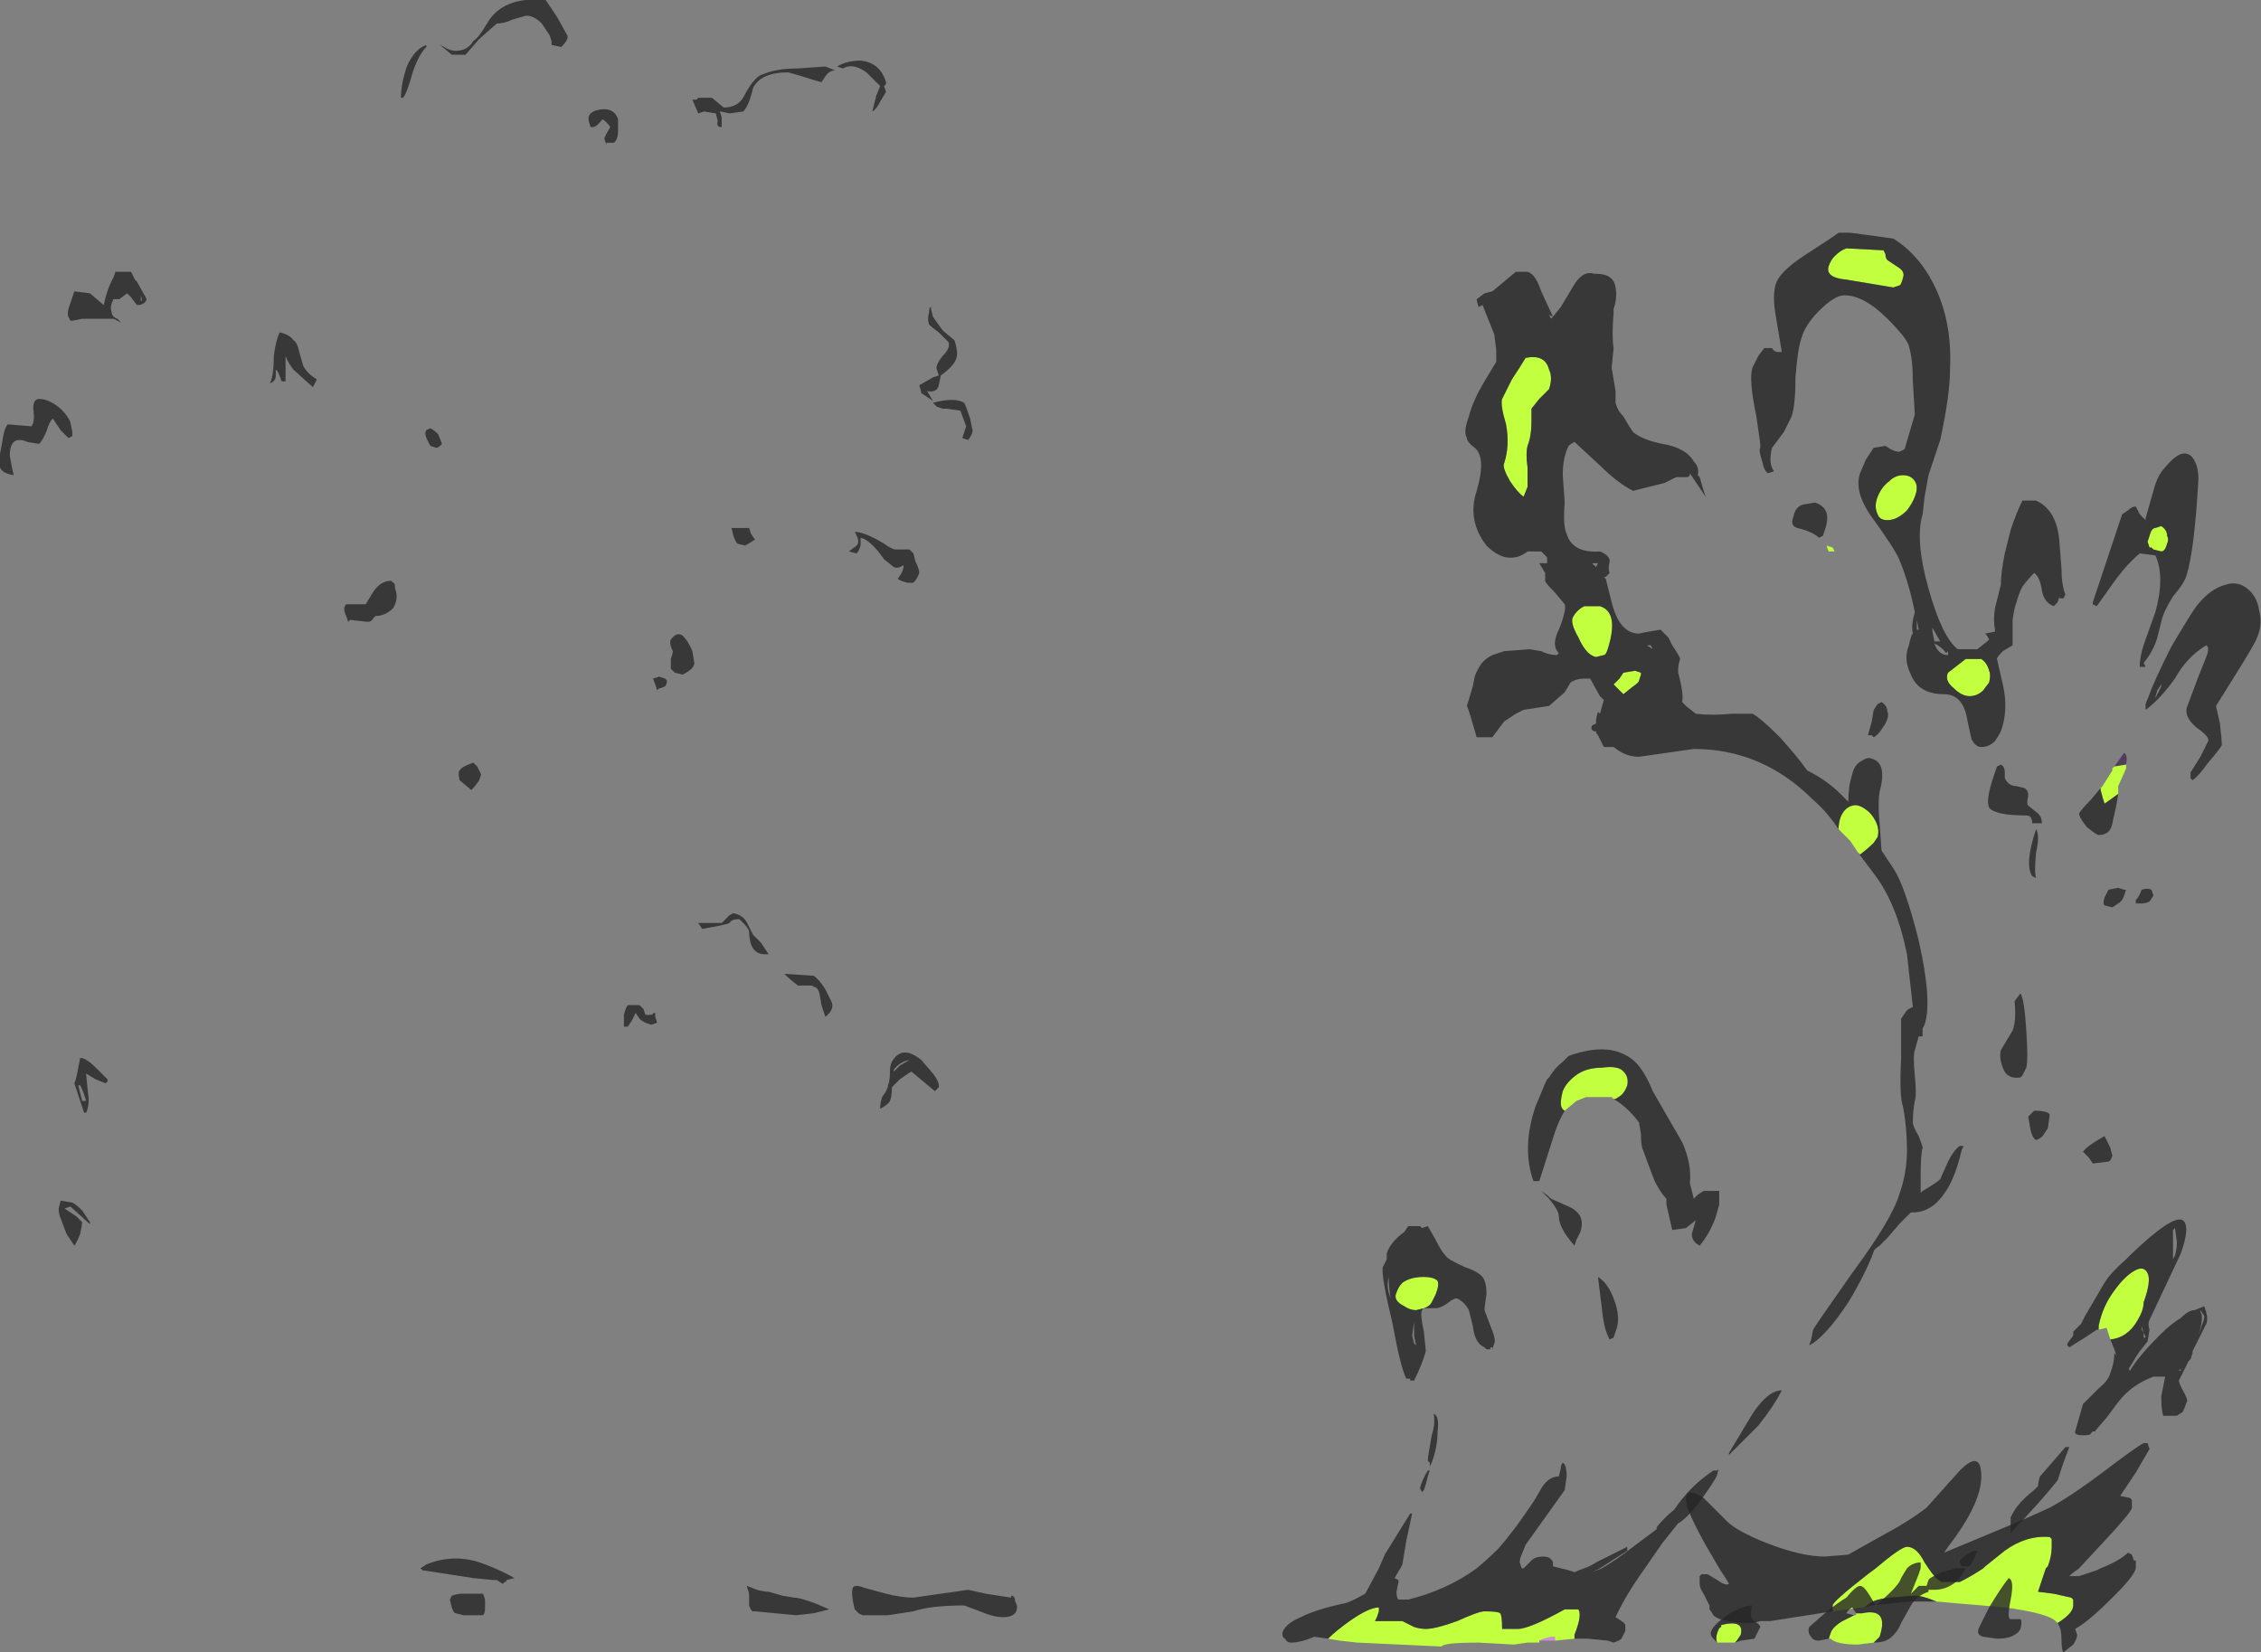 <?xml version="1.0" encoding="UTF-8" standalone="no"?>
<svg xmlns:ffdec="https://www.free-decompiler.com/flash" xmlns:xlink="http://www.w3.org/1999/xlink" ffdec:objectType="shape" height="42.25px" width="57.8px" xmlns="http://www.w3.org/2000/svg">
  <rect width="100%" height="100%" fill="#808080" stroke="none"/>
  <g transform="matrix(1.0, 0.0, 0.0, 1.0, 29.0, 40.95)">
    <path d="M-18.2 -0.8 L-18.25 -0.85 -18.1 -0.95 Q-17.35 -1.25 -16.6 -0.95 -16.2 -0.8 -15.85 -0.6 L-16.05 -0.55 Q-16.05 -0.5 -16.1 -0.5 L-16.15 -0.45 -16.3 -0.55 -16.4 -0.55 -16.9 -0.6 -18.2 -0.8" fill="#262626" fill-opacity="0.8" fill-rule="evenodd" stroke="none"/>
    <path d="M-17.1 -39.55 L-17.45 -39.55 -17.75 -39.8 -17.65 -39.75 Q-17.5 -39.65 -17.35 -39.65 -17.05 -39.65 -16.9 -39.9 -16.75 -40.0 -16.55 -40.35 -16.15 -41.05 -15.05 -40.95 L-14.75 -40.5 -14.5 -40.05 Q-14.45 -39.95 -14.65 -39.75 L-14.9 -39.8 -14.9 -39.9 -14.95 -40.05 -15.15 -40.35 Q-15.35 -40.55 -15.55 -40.55 L-15.9 -40.45 Q-16.1 -40.35 -16.3 -40.35 L-16.75 -39.95 -17.1 -39.55 M-13.9 -37.7 L-13.95 -37.85 Q-14.0 -38.1 -13.65 -38.15 -13.3 -38.2 -13.2 -37.9 -13.2 -37.8 -13.2 -37.6 -13.2 -37.4 -13.3 -37.3 L-13.5 -37.3 -13.5 -37.25 -13.55 -37.4 Q-13.55 -37.45 -13.4 -37.7 -13.5 -37.85 -13.6 -37.9 -13.75 -37.7 -13.85 -37.7 L-13.9 -37.7 M-18.1 -39.75 Q-18.3 -39.55 -18.45 -39.1 -18.6 -38.55 -18.7 -38.45 L-18.75 -38.45 Q-18.75 -38.8 -18.6 -39.25 -18.4 -39.7 -18.1 -39.8 L-18.1 -39.75 M-21.85 -32.45 Q-21.6 -32.4 -21.5 -32.25 -21.4 -32.2 -21.35 -31.95 L-21.25 -31.6 Q-21.15 -31.4 -20.9 -31.25 L-21.0 -31.05 -21.5 -31.5 Q-21.65 -31.7 -21.7 -31.85 L-21.7 -31.2 -21.8 -31.2 Q-21.85 -31.35 -21.9 -31.45 L-21.95 -31.5 -21.95 -31.35 Q-21.95 -31.2 -22.1 -31.15 -22.0 -31.35 -22.0 -31.85 -21.95 -32.25 -21.85 -32.45 M-18.1 -29.95 L-18.0 -30.0 Q-17.9 -29.95 -17.8 -29.85 L-17.7 -29.6 -17.75 -29.55 Q-17.8 -29.5 -17.85 -29.5 L-18.0 -29.55 -18.1 -29.75 Q-18.15 -29.9 -18.1 -29.95 M-7.9 -39.0 L-8.0 -38.85 Q-8.2 -38.9 -8.5 -39.0 L-8.85 -39.1 Q-9.55 -39.1 -9.75 -38.7 -9.85 -38.25 -10.0 -38.1 L-10.35 -38.05 Q-10.55 -38.1 -10.6 -38.1 L-10.55 -37.95 -10.55 -37.7 Q-10.7 -37.7 -10.65 -37.85 L-10.7 -38.05 -11.0 -38.1 -11.15 -38.05 -11.3 -38.4 -11.2 -38.4 -11.15 -38.45 -10.8 -38.45 -10.5 -38.2 Q-10.1 -38.2 -9.95 -38.55 -9.7 -39.0 -9.5 -39.05 -9.15 -39.2 -8.6 -39.2 L-7.9 -39.25 -7.65 -39.15 Q-7.8 -39.15 -7.9 -39.0 M-7.6 -39.25 Q-7.35 -39.4 -7.0 -39.4 -6.5 -39.35 -6.35 -38.85 L-6.35 -38.8 -6.4 -38.75 -6.35 -38.6 -6.5 -38.35 Q-6.6 -38.15 -6.7 -38.1 L-6.6 -38.5 -6.5 -38.75 -6.85 -39.1 Q-7.2 -39.35 -7.45 -39.2 L-7.6 -39.25 M-5.2 -33.1 L-5.2 -33.05 -5.15 -32.85 -4.9 -32.5 -4.6 -32.25 Q-4.5 -31.95 -4.55 -31.8 -4.6 -31.6 -4.95 -31.35 L-5.0 -31.1 Q-5.05 -30.9 -5.3 -30.95 L-5.15 -30.7 -5.45 -30.9 Q-5.45 -30.95 -5.5 -31.1 L-5.15 -31.3 -5.0 -31.35 -5.05 -31.5 Q-5.1 -31.6 -4.9 -31.85 -4.7 -32.05 -4.75 -32.2 L-5.0 -32.45 Q-5.2 -32.6 -5.25 -32.65 -5.3 -32.8 -5.25 -32.95 -5.25 -33.1 -5.2 -33.1 M-5.15 -30.65 Q-4.6 -30.8 -4.35 -30.65 -4.3 -30.55 -4.2 -30.25 L-4.15 -30.0 Q-4.1 -29.9 -4.25 -29.7 L-4.4 -29.75 -4.3 -30.05 -4.45 -30.45 -4.8 -30.5 -4.9 -30.5 -5.05 -30.55 -5.15 -30.65 M-28.95 -29.6 Q-28.9 -30.0 -28.8 -30.1 L-28.2 -30.05 Q-28.1 -30.15 -28.15 -30.5 -28.15 -30.75 -28.0 -30.75 -27.75 -30.75 -27.45 -30.5 -27.25 -30.3 -27.2 -30.15 L-27.15 -29.9 -27.15 -29.8 -27.25 -29.75 -27.45 -29.95 -27.65 -30.25 Q-27.75 -30.15 -27.8 -29.95 -27.9 -29.7 -28.0 -29.6 L-28.3 -29.65 Q-28.4 -29.7 -28.5 -29.7 -28.75 -29.7 -28.75 -29.3 -28.7 -29.0 -28.65 -28.8 -28.95 -28.85 -29.0 -29.0 -29.05 -29.15 -28.95 -29.6 M-25.75 -34.0 L-25.65 -34.0 -25.55 -33.8 -25.5 -33.75 -25.25 -33.3 Q-25.3 -33.15 -25.5 -33.15 L-25.65 -33.35 -25.75 -33.45 -25.95 -33.3 -26.1 -33.3 Q-26.2 -33.1 -26.15 -33.0 -26.15 -32.85 -26.0 -32.8 L-25.9 -32.7 -26.1 -32.8 -26.9 -32.8 -27.15 -32.75 -27.2 -32.75 -27.25 -32.85 Q-27.3 -32.95 -27.2 -33.2 L-27.1 -33.5 -26.7 -33.45 -26.35 -33.15 Q-26.25 -33.6 -26.1 -33.85 L-26.05 -34.0 -25.75 -34.0 M-25.4 -33.45 L-25.4 -33.25 Q-25.35 -33.25 -25.4 -33.4 L-25.4 -33.45 M-26.25 -13.3 L-26.3 -13.25 -26.55 -13.35 -26.8 -13.5 -26.75 -13.0 Q-26.7 -12.7 -26.8 -12.5 L-26.85 -12.5 -27.1 -13.25 Q-27.05 -13.35 -27.0 -13.65 L-26.95 -13.9 Q-26.8 -13.9 -26.55 -13.65 L-26.25 -13.35 -26.25 -13.3 M-26.8 -12.8 Q-26.85 -13.0 -26.95 -13.2 L-27.0 -13.2 -26.9 -12.8 -26.8 -12.8 M-27.05 -9.85 L-26.9 -9.7 Q-26.9 -9.65 -26.95 -9.4 -27.05 -9.15 -27.1 -9.1 L-27.3 -9.4 -27.45 -9.8 Q-27.5 -9.9 -27.5 -10.05 L-27.45 -10.25 -27.15 -10.2 Q-27.05 -10.15 -26.9 -10.0 L-26.7 -9.7 -26.7 -9.65 -27.2 -10.1 -27.35 -10.05 -27.05 -9.85 M-5.65 -26.05 L-5.8 -26.05 Q-6.0 -26.1 -6.05 -26.15 L-5.95 -26.3 Q-5.9 -26.4 -5.9 -26.5 -6.05 -26.4 -6.15 -26.45 L-6.4 -26.65 Q-6.75 -27.15 -7.0 -27.2 L-7.0 -27.0 Q-7.05 -26.85 -7.1 -26.8 L-7.3 -26.85 -7.1 -27.0 Q-7.0 -27.1 -7.15 -27.35 -6.9 -27.35 -6.4 -27.05 -6.2 -26.9 -6.1 -26.9 L-5.75 -26.9 -5.65 -26.8 -5.6 -26.6 Q-5.5 -26.4 -5.5 -26.3 -5.55 -26.15 -5.65 -26.05 M-9.95 -27.0 L-10.15 -27.05 Q-10.2 -27.1 -10.25 -27.25 L-10.3 -27.45 -9.85 -27.45 -9.8 -27.3 -9.7 -27.15 -9.95 -27.0 M-11.55 -23.7 L-11.75 -23.75 -11.85 -23.85 Q-11.85 -24.0 -11.85 -24.1 -11.8 -24.25 -11.8 -24.3 -11.9 -24.5 -11.85 -24.6 -11.7 -24.8 -11.55 -24.7 -11.4 -24.55 -11.3 -24.3 L-11.25 -24.0 Q-11.25 -23.85 -11.55 -23.7 M-10.1 -17.45 Q-10.3 -17.45 -10.35 -17.35 -10.45 -17.3 -11.05 -17.2 L-11.15 -17.35 -10.55 -17.35 -10.35 -17.55 -10.25 -17.6 Q-10.0 -17.55 -9.9 -17.35 L-9.75 -17.05 -9.55 -16.85 -9.35 -16.55 -9.45 -16.55 Q-9.7 -16.55 -9.8 -16.8 -9.85 -16.95 -9.85 -17.15 -9.9 -17.25 -10.0 -17.35 L-10.1 -17.45 M-8.6 -15.75 Q-8.8 -15.9 -8.95 -16.05 L-8.2 -16.0 Q-8.05 -15.9 -7.9 -15.65 L-7.75 -15.35 Q-7.65 -15.15 -7.9 -14.95 L-8.0 -15.25 -8.05 -15.55 Q-8.1 -15.7 -8.15 -15.7 L-8.25 -15.75 -8.6 -15.75 M-16.9 -21.45 L-16.8 -21.35 -16.7 -21.15 -16.75 -21.0 Q-16.85 -20.85 -16.95 -20.75 L-17.25 -21.0 Q-17.3 -21.2 -17.25 -21.25 -17.2 -21.35 -16.9 -21.45 M-11.95 -23.55 Q-11.95 -23.45 -12.0 -23.4 -12.1 -23.35 -12.15 -23.35 L-12.2 -23.3 -12.25 -23.45 Q-12.35 -23.7 -12.3 -23.6 L-12.15 -23.65 -12.0 -23.6 -11.95 -23.55 M-19.0 -26.1 L-18.95 -26.05 Q-18.9 -26.05 -18.9 -25.9 -18.8 -25.65 -18.95 -25.4 -19.15 -25.2 -19.4 -25.2 L-19.45 -25.15 Q-19.5 -25.05 -19.6 -25.05 L-20.05 -25.1 -20.1 -25.05 -20.15 -25.2 Q-20.25 -25.4 -20.15 -25.5 L-19.65 -25.5 -19.5 -25.75 Q-19.3 -26.1 -19.0 -26.1 M-13.05 -15.0 Q-13.0 -15.2 -12.95 -15.25 L-12.65 -15.25 -12.55 -15.15 -12.5 -15.0 -12.4 -15.0 Q-12.3 -15.0 -12.3 -15.05 L-12.25 -15.05 -12.25 -14.95 -12.2 -14.8 -12.35 -14.75 Q-12.55 -14.8 -12.65 -14.9 L-12.75 -15.05 -12.85 -14.85 -12.95 -14.7 -13.05 -14.7 -13.05 -15.0 M-17.45 -0.15 Q-17.3 -0.2 -17.2 -0.2 L-16.65 -0.2 -16.6 -0.05 -16.6 0.15 Q-16.6 0.3 -16.65 0.35 L-17.15 0.35 -17.35 0.3 Q-17.4 0.3 -17.45 0.15 L-17.5 -0.05 -17.45 -0.15 M-5.7 -13.55 Q-5.8 -13.5 -6.0 -13.35 L-6.2 -13.15 Q-6.2 -12.9 -6.25 -12.8 -6.3 -12.7 -6.5 -12.6 -6.5 -12.75 -6.45 -12.9 -6.3 -13.1 -6.3 -13.2 -6.25 -13.3 -6.25 -13.55 -6.25 -13.7 -6.2 -13.8 -5.95 -14.25 -5.45 -13.85 L-5.15 -13.5 Q-5.0 -13.3 -5.0 -13.2 L-5.0 -13.15 -5.1 -13.05 -5.7 -13.55 M-6.0 -13.7 L-5.75 -13.85 Q-6.0 -13.8 -6.15 -13.6 L-6.15 -13.55 -6.0 -13.7 M-6.9 -0.35 L-6.35 -0.2 Q-5.95 -0.1 -5.65 -0.1 L-4.25 -0.3 -3.8 -0.2 -3.15 -0.1 -3.15 -0.15 Q-3.05 -0.15 -3.05 0.0 -2.95 0.15 -3.05 0.3 -3.15 0.4 -3.35 0.4 -3.6 0.4 -3.95 0.25 L-4.35 0.1 Q-5.2 0.1 -5.65 0.25 L-6.3 0.35 -6.95 0.35 -7.05 0.3 -7.15 0.2 Q-7.25 -0.2 -7.2 -0.35 -7.15 -0.45 -6.9 -0.35 M-9.65 -0.3 Q-9.45 -0.25 -9.35 -0.25 L-9.0 -0.15 -8.7 -0.1 Q-8.55 -0.1 -8.15 0.05 L-7.8 0.2 -8.2 0.3 -8.65 0.35 -9.7 0.25 -9.75 0.25 Q-9.8 0.25 -9.85 0.1 L-9.85 -0.15 Q-9.85 -0.25 -9.9 -0.35 L-9.9 -0.4 -9.65 -0.3" fill="#262626" fill-opacity="0.8" fill-rule="evenodd" stroke="none"/>
    <path d="M17.85 0.25 L17.85 0.1 Q17.85 0.0 18.75 -0.7 L18.95 -0.85 Q19.6 -1.4 19.75 -1.4 20.0 -1.4 20.2 -1.0 L20.3 -0.85 Q20.5 -0.55 20.65 -0.5 L21.1 -0.5 Q21.4 -0.65 21.7 -0.85 L21.75 -0.9 22.25 -1.3 Q22.8 -1.7 23.4 -1.65 L23.45 -1.6 Q23.45 -1.55 23.45 -1.4 23.45 -1.15 23.35 -0.9 L23.3 -0.85 Q23.2 -0.55 23.1 -0.25 L23.5 -0.2 23.95 -0.1 24.0 -0.05 24.0 0.1 Q24.0 0.3 23.6 0.55 L23.55 0.5 Q23.35 0.3 22.25 0.15 L20.5 0.0 Q20.15 -0.15 19.95 -0.15 L19.3 -0.1 Q18.9 -0.05 18.8 0.05 L18.65 0.15 18.6 0.15 17.85 0.25" fill="#c1ff3f" fill-rule="evenodd" stroke="none"/>
    <path d="M17.85 0.25 L16.25 0.5 16.0 0.5 15.8 0.55 Q15.0 0.55 14.8 0.35 14.75 0.25 14.7 0.2 L14.7 0.1 14.55 -0.2 Q14.45 -0.35 14.45 -0.45 14.45 -0.6 14.45 -0.65 L14.5 -0.7 14.65 -0.7 14.9 -0.55 Q15.1 -0.4 15.2 -0.45 15.15 -0.55 14.95 -0.85 L14.6 -1.45 Q14.1 -2.35 14.1 -2.6 14.1 -2.95 14.55 -2.65 L15.15 -2.05 Q15.4 -1.8 16.15 -1.5 17.05 -1.15 17.65 -1.15 L18.25 -1.2 19.05 -1.65 Q19.8 -2.05 20.25 -2.4 L21.1 -3.35 Q21.65 -3.9 21.65 -3.2 21.65 -2.5 20.8 -1.4 L20.7 -1.25 21.9 -1.75 Q22.75 -2.1 23.4 -2.4 23.95 -2.7 24.75 -3.3 25.6 -3.95 25.8 -4.05 L25.9 -4.05 25.95 -3.9 25.6 -3.3 25.2 -2.7 25.45 -2.65 25.5 -2.6 25.5 -2.4 Q25.5 -2.3 24.8 -1.55 L24.15 -0.85 23.95 -0.7 23.9 -0.65 24.15 -0.65 24.6 -0.8 24.7 -0.85 Q25.2 -1.05 25.4 -1.25 L25.5 -1.2 25.55 -1.05 25.6 -1.05 Q25.6 -1.0 25.6 -0.9 L25.6 -0.85 Q25.55 -0.65 25.1 -0.2 L24.95 -0.05 Q24.4 0.5 24.05 0.7 L24.1 0.85 Q24.1 0.95 24.0 1.1 L23.75 1.3 Q23.7 1.25 23.7 0.95 23.7 0.7 23.6 0.55 24.0 0.3 24.0 0.1 L24.0 -0.05 23.95 -0.1 23.5 -0.2 23.1 -0.25 Q23.2 -0.55 23.3 -0.85 L23.35 -0.9 Q23.45 -1.15 23.45 -1.4 23.45 -1.55 23.45 -1.6 L23.4 -1.65 Q22.8 -1.7 22.25 -1.3 L21.75 -0.9 21.7 -0.85 Q21.4 -0.65 21.1 -0.5 L20.65 -0.5 Q20.5 -0.55 20.3 -0.85 L20.2 -1.0 Q20.0 -1.4 19.75 -1.4 19.6 -1.4 18.95 -0.85 L18.75 -0.7 Q17.85 0.0 17.85 0.1 L17.85 0.25 M20.5 0.0 L19.8 0.0 18.85 0.1 18.65 0.15 18.8 0.05 Q18.9 -0.05 19.3 -0.1 L19.95 -0.15 Q20.15 -0.15 20.5 0.0" fill="#262626" fill-opacity="0.8" fill-rule="evenodd" stroke="none"/>
    <path d="M25.35 -21.4 L25.05 -21.35 25.3 -21.7 Q25.4 -21.65 25.35 -21.4" fill="#523e59" fill-rule="evenodd" stroke="none"/>
    <path d="M10.75 1.0 L10.35 1.0 Q10.55 0.9 10.75 0.9 L10.75 1.0 M28.35 -26.3 L28.35 -26.3" fill="#d08ae6" fill-rule="evenodd" stroke="none"/>
    <path d="M18.0 -19.75 Q18.0 -19.9 18.05 -20.05 18.15 -20.3 18.35 -20.35 18.5 -20.4 18.7 -20.25 18.85 -20.15 18.95 -19.95 19.05 -19.75 19.0 -19.55 L18.9 -19.4 Q18.75 -19.25 18.55 -19.1 L18.5 -19.15 18.3 -19.45 18.0 -19.75 M10.6 -31.0 L10.35 -30.75 10.15 -30.5 10.15 -30.15 Q10.15 -29.8 10.05 -29.55 10.0 -29.35 10.05 -29.0 10.05 -28.6 10.05 -28.5 L9.95 -28.25 Q9.8 -28.35 9.6 -28.65 9.4 -29.0 9.45 -29.1 9.6 -29.55 9.5 -30.1 9.35 -30.6 9.4 -30.75 9.5 -30.95 9.65 -31.25 9.85 -31.55 10.0 -31.8 10.5 -31.9 10.6 -31.5 10.7 -31.3 10.6 -31.0 M19.65 -28.8 Q19.85 -28.8 19.95 -28.65 20.05 -28.5 19.95 -28.25 19.9 -28.1 19.75 -27.9 19.5 -27.65 19.25 -27.65 19.05 -27.65 19.0 -27.8 18.9 -28.0 19.0 -28.25 19.1 -28.5 19.3 -28.65 19.45 -28.8 19.65 -28.8 M19.55 -33.65 L19.4 -33.6 18.2 -33.8 Q17.65 -33.85 17.75 -34.15 17.8 -34.3 17.9 -34.4 18.05 -34.55 18.2 -34.6 L19.15 -34.55 19.2 -34.45 Q19.2 -34.35 19.25 -34.3 L19.55 -34.1 Q19.7 -34.0 19.65 -33.85 19.6 -33.65 19.55 -33.65 M17.7 -27.0 L17.85 -26.95 17.9 -26.85 17.75 -26.85 Q17.7 -26.95 17.7 -27.0 M21.85 -23.5 L21.7 -23.3 Q21.55 -23.15 21.35 -23.15 21.15 -23.15 20.95 -23.35 20.7 -23.55 20.8 -23.75 L21.25 -24.1 21.65 -24.1 Q21.8 -24.0 21.85 -23.8 21.9 -23.7 21.85 -23.5 M12.95 -23.75 L12.95 -23.7 12.9 -23.55 Q12.9 -23.5 12.75 -23.4 L12.5 -23.2 Q12.35 -23.35 12.25 -23.45 L12.4 -23.6 12.5 -23.75 12.8 -23.8 12.95 -23.75 M12.1 -24.35 Q12.05 -24.2 12.0 -24.2 L11.8 -24.15 Q11.55 -24.2 11.35 -24.65 11.15 -25.0 11.2 -25.15 11.3 -25.35 11.5 -25.45 L11.9 -25.45 Q12.4 -25.3 12.1 -24.35 M12.25 -12.85 L12.2 -12.9 11.55 -12.9 11.3 -12.8 11.0 -12.55 Q10.9 -12.6 10.9 -12.75 10.9 -12.85 10.95 -13.05 11.05 -13.3 11.35 -13.5 11.6 -13.65 11.95 -13.65 12.3 -13.7 12.45 -13.6 12.65 -13.45 12.6 -13.2 12.55 -13.05 12.45 -12.95 L12.3 -12.85 12.25 -12.85 M7.4 -7.5 L7.2 -7.45 Q7.05 -7.45 6.9 -7.55 6.6 -7.7 6.7 -7.9 6.75 -8.05 6.85 -8.15 7.05 -8.3 7.4 -8.3 7.65 -8.3 7.75 -8.2 7.8 -8.1 7.7 -7.85 L7.6 -7.65 Q7.55 -7.55 7.4 -7.5 M4.95 0.95 Q5.15 0.75 5.5 0.5 6.0 0.15 6.25 0.15 L6.25 0.25 6.2 0.4 6.15 0.5 6.85 0.5 7.15 0.65 Q7.3 0.7 7.45 0.7 7.7 0.7 8.25 0.5 8.8 0.25 8.95 0.25 9.3 0.25 9.35 0.3 9.4 0.35 9.4 0.7 L9.8 0.7 Q10.1 0.7 11.0 0.2 L11.35 0.2 Q11.45 0.35 11.25 0.85 L11.25 0.95 10.75 1.0 10.75 0.9 Q10.55 0.9 10.35 1.0 L10.35 1.05 10.05 1.05 9.7 1.1 8.8 1.05 Q7.9 1.05 7.85 1.15 L5.7 1.05 5.25 1.0 4.95 0.95 M17.75 0.95 L17.8 0.8 Q17.85 0.65 18.1 0.5 L18.4 0.35 18.45 0.35 18.45 0.3 18.6 0.3 Q19.3 0.15 19.05 0.9 L18.9 1.05 18.5 1.1 Q17.95 1.1 17.8 0.95 L17.75 0.95 M26.4 -27.05 Q26.35 -26.85 26.25 -26.85 L26.05 -26.9 26.0 -26.95 25.95 -26.95 25.9 -27.1 25.95 -27.25 Q26.0 -27.45 26.1 -27.45 L26.25 -27.5 Q26.4 -27.4 26.4 -27.25 26.45 -27.15 26.4 -27.05 M25.35 -21.4 L25.35 -21.3 25.15 -20.85 25.15 -20.65 24.8 -20.4 Q24.75 -20.55 24.7 -20.75 L24.7 -20.8 24.75 -20.85 25.0 -21.25 25.0 -21.3 25.05 -21.35 25.35 -21.4 M24.65 -6.95 L24.65 -7.05 Q24.75 -7.55 25.05 -7.95 25.3 -8.3 25.55 -8.45 25.8 -8.6 25.9 -8.4 26.0 -8.2 25.8 -7.65 25.8 -7.45 25.65 -7.2 25.4 -6.75 24.95 -6.7 L24.85 -7.0 24.65 -6.95 M15.35 1.05 L14.9 1.05 Q14.85 0.95 14.9 0.8 14.95 0.65 15.0 0.65 L15.0 0.6 Q15.6 0.45 15.5 0.85 L15.4 1.0 15.35 1.05" fill="#c1ff3f" fill-rule="evenodd" stroke="none"/>
    <path d="M18.0 -19.75 Q17.7 -20.2 17.35 -20.5 16.05 -21.8 14.3 -21.8 L12.9 -21.6 Q12.55 -21.6 12.25 -21.85 L12.0 -21.85 11.85 -22.15 Q11.8 -22.2 11.8 -22.25 L11.75 -22.25 Q11.65 -22.3 11.7 -22.4 L11.8 -22.45 11.8 -22.5 Q11.8 -22.6 11.85 -22.75 L11.9 -22.7 12.0 -23.05 11.9 -23.15 11.65 -23.6 11.5 -23.6 Q11.3 -23.6 11.15 -23.5 L11.0 -23.25 10.6 -22.9 9.95 -22.8 9.75 -22.7 Q9.6 -22.6 9.45 -22.5 L9.15 -22.1 8.75 -22.1 Q8.55 -22.8 8.5 -22.9 L8.65 -23.4 8.7 -23.65 Q8.75 -23.8 8.85 -23.95 8.95 -24.1 9.15 -24.2 L9.45 -24.3 10.1 -24.35 10.4 -24.3 Q10.6 -24.2 10.8 -24.2 L10.85 -24.25 Q10.65 -24.45 10.85 -24.85 11.05 -25.35 11.0 -25.5 L10.75 -25.8 Q10.5 -26.05 10.5 -26.1 L10.5 -26.3 10.35 -26.55 10.55 -26.55 10.55 -26.7 10.4 -26.85 10.05 -26.85 Q9.8 -26.65 9.5 -26.7 9.25 -26.75 9.0 -27.0 8.5 -27.65 8.75 -28.4 9.0 -29.25 8.7 -29.5 8.5 -29.65 8.5 -29.75 8.4 -29.9 8.55 -30.3 8.65 -30.7 8.95 -31.2 L9.25 -31.7 9.25 -32.0 9.2 -32.4 8.9 -33.15 8.8 -33.1 Q8.75 -33.25 8.75 -33.3 L8.95 -33.45 9.15 -33.5 9.75 -34.0 10.05 -34.0 Q10.25 -33.95 10.4 -33.5 L10.7 -32.85 10.9 -33.1 11.2 -33.6 Q11.45 -34.05 11.75 -33.95 L11.8 -33.95 Q12.25 -33.95 12.3 -33.6 12.35 -33.35 12.25 -33.05 L12.25 -32.95 Q12.2 -32.35 12.25 -32.05 L12.2 -31.55 12.3 -30.95 12.3 -30.65 Q12.35 -30.45 12.5 -30.3 L12.65 -30.05 12.75 -29.9 Q13.0 -29.7 13.5 -29.6 14.1 -29.5 14.3 -29.15 14.45 -29.0 14.4 -28.8 L14.45 -28.75 Q14.55 -28.4 14.6 -28.25 L14.2 -28.85 14.2 -28.8 14.15 -28.75 13.85 -28.75 13.55 -28.6 12.75 -28.4 Q12.35 -28.6 11.9 -29.05 L11.25 -29.65 Q11.15 -29.6 11.1 -29.55 10.95 -29.25 10.95 -28.8 L11.0 -28.1 Q10.95 -27.5 11.05 -27.3 11.2 -26.8 11.9 -26.85 12.15 -26.75 12.15 -26.6 12.1 -26.4 12.15 -26.3 L12.05 -26.2 12.0 -26.2 12.05 -26.15 12.2 -25.55 Q12.4 -24.75 12.9 -24.75 L13.15 -24.8 13.45 -24.85 13.65 -24.65 13.75 -24.45 Q13.95 -24.15 13.95 -24.1 13.9 -23.95 13.9 -23.8 L13.9 -23.75 Q14.05 -23.2 14.0 -23.0 L14.1 -22.9 14.35 -22.7 Q14.8 -22.65 15.25 -22.7 L15.8 -22.7 Q16.0 -22.6 16.5 -22.1 16.95 -21.6 17.2 -21.25 17.7 -21.0 18.05 -20.65 L18.25 -20.45 Q18.25 -20.85 18.35 -21.15 18.4 -21.4 18.6 -21.5 18.75 -21.6 18.85 -21.55 19.25 -21.45 19.05 -20.7 19.0 -20.4 19.05 -19.9 L19.1 -19.2 19.4 -18.75 Q19.7 -18.3 20.05 -16.9 20.4 -15.35 20.2 -14.75 L20.15 -14.65 20.15 -14.45 20.05 -14.45 19.95 -14.1 Q19.9 -13.95 19.95 -13.45 20.0 -12.95 19.95 -12.8 19.9 -12.55 19.9 -12.25 19.9 -12.15 20.05 -11.9 20.15 -11.65 20.15 -11.6 20.1 -11.45 20.1 -10.9 L20.1 -10.45 20.15 -10.5 Q20.5 -10.7 20.6 -10.8 L20.8 -11.25 Q20.95 -11.55 21.1 -11.65 L21.2 -11.65 21.15 -11.55 21.1 -11.35 Q20.95 -10.8 20.75 -10.5 20.4 -9.95 19.9 -9.95 L19.85 -9.95 19.55 -9.65 19.25 -9.3 19.05 -9.1 Q18.9 -9.0 18.9 -8.95 18.7 -8.4 18.25 -7.65 17.65 -6.75 17.25 -6.55 L17.3 -6.7 17.35 -6.95 Q17.4 -7.05 18.35 -8.4 19.35 -9.75 19.55 -10.4 19.75 -10.95 19.75 -11.55 19.75 -12.1 19.65 -12.65 19.55 -12.9 19.6 -13.9 19.6 -14.8 19.6 -14.9 L19.7 -15.05 Q19.75 -15.15 19.9 -15.2 L19.75 -16.55 Q19.5 -17.8 18.95 -18.55 L18.5 -19.15 18.55 -19.1 Q18.75 -19.25 18.9 -19.4 L19.0 -19.55 Q19.05 -19.75 18.95 -19.95 18.85 -20.15 18.7 -20.25 18.5 -20.4 18.35 -20.35 18.15 -20.3 18.05 -20.05 18.0 -19.9 18.0 -19.75 M27.05 -29.25 Q27.2 -29.05 27.2 -28.7 27.1 -26.9 26.9 -26.25 26.85 -26.05 26.55 -25.7 26.3 -25.3 26.25 -25.05 L26.15 -24.65 Q26.05 -24.3 25.8 -24.0 L25.85 -23.9 25.7 -23.9 Q25.7 -24.2 25.85 -24.6 L26.1 -25.3 Q26.35 -26.2 26.1 -26.75 L25.7 -26.8 Q25.4 -26.55 25.1 -26.15 L24.6 -25.45 24.5 -25.5 24.5 -25.55 25.25 -27.8 25.4 -27.9 Q25.5 -28.0 25.6 -28.0 L25.7 -27.8 Q25.8 -27.7 25.85 -27.65 L25.85 -27.7 26.05 -28.4 Q26.15 -28.8 26.35 -29.0 26.8 -29.55 27.05 -29.25 M10.65 -32.8 L10.7 -32.85 10.6 -32.9 10.65 -32.8 M10.6 -31.0 Q10.7 -31.3 10.6 -31.5 10.5 -31.9 10.0 -31.8 9.85 -31.55 9.65 -31.25 9.5 -30.95 9.4 -30.75 9.35 -30.6 9.5 -30.1 9.6 -29.55 9.45 -29.1 9.4 -29.0 9.6 -28.65 9.8 -28.35 9.95 -28.25 L10.05 -28.5 Q10.05 -28.6 10.05 -29.0 10.0 -29.35 10.05 -29.55 10.15 -29.8 10.15 -30.15 L10.15 -30.5 10.35 -30.75 10.6 -31.0 M16.4 -32.85 Q16.3 -33.4 16.4 -33.7 16.5 -34.0 17.1 -34.4 17.95 -34.95 18.0 -35.0 L18.3 -35.0 19.4 -34.85 Q20.2 -34.35 20.6 -33.3 20.9 -32.5 20.85 -31.5 20.85 -30.85 20.6 -29.7 L20.3 -28.8 20.2 -28.25 20.15 -27.8 Q19.95 -27.15 20.3 -25.9 20.65 -24.65 21.05 -24.35 L21.55 -24.35 21.8 -24.55 21.85 -24.6 Q21.8 -24.7 21.75 -24.75 L22.0 -24.8 22.0 -24.85 Q21.95 -25.1 22.0 -25.4 L22.15 -26.0 Q22.15 -26.3 22.25 -26.8 L22.4 -27.4 Q22.55 -27.85 22.7 -28.15 L23.05 -28.15 Q23.6 -27.9 23.65 -27.05 L23.7 -26.4 Q23.7 -26.0 23.8 -25.75 L23.75 -25.65 23.65 -25.65 23.65 -25.7 23.6 -25.55 23.5 -25.45 Q23.25 -25.55 23.2 -25.85 23.15 -26.2 23.0 -26.3 22.85 -26.15 22.7 -25.95 22.6 -25.75 22.55 -25.55 22.5 -25.45 22.45 -25.1 L22.45 -24.45 22.2 -24.3 Q22.05 -24.15 22.05 -24.1 L22.2 -23.45 Q22.35 -22.8 22.15 -22.25 22.1 -22.15 22.0 -22.0 21.85 -21.85 21.65 -21.85 21.5 -21.85 21.4 -22.05 L21.3 -22.5 Q21.2 -23.2 20.7 -23.2 20.05 -23.2 19.85 -23.7 19.65 -24.1 19.8 -24.45 19.85 -24.7 19.9 -24.75 19.85 -24.95 19.95 -25.3 19.8 -26.05 19.55 -26.65 19.45 -26.9 18.8 -27.8 18.4 -28.4 18.55 -28.85 L18.7 -29.2 18.9 -29.5 19.2 -29.55 Q19.4 -29.4 19.55 -29.4 19.7 -29.45 19.7 -29.5 L19.95 -30.35 19.9 -31.2 Q19.9 -31.75 19.8 -32.1 19.75 -32.3 19.25 -32.8 18.65 -33.4 18.15 -33.4 17.9 -33.4 17.5 -33.0 17.15 -32.65 17.05 -32.3 16.95 -32.0 16.9 -31.3 16.9 -30.6 16.8 -30.3 L16.6 -29.9 16.3 -29.5 Q16.2 -29.1 16.35 -28.9 L16.2 -28.85 Q16.1 -28.9 16.05 -29.15 15.95 -29.45 16.0 -29.5 L16.0 -29.6 15.9 -30.3 Q15.7 -31.25 15.8 -31.55 L15.95 -31.85 16.1 -32.05 16.3 -32.05 Q16.35 -31.95 16.45 -31.95 L16.55 -31.95 16.4 -32.85 M19.55 -33.65 Q19.6 -33.65 19.65 -33.85 19.7 -34.0 19.55 -34.1 L19.25 -34.3 Q19.2 -34.35 19.2 -34.45 L19.15 -34.55 18.2 -34.6 Q18.05 -34.55 17.9 -34.4 17.8 -34.3 17.75 -34.15 17.65 -33.85 18.2 -33.8 L19.4 -33.6 19.55 -33.65 M19.65 -28.8 Q19.45 -28.8 19.3 -28.65 19.1 -28.5 19.0 -28.25 18.9 -28.0 19.0 -27.8 19.05 -27.65 19.25 -27.65 19.5 -27.65 19.75 -27.9 19.9 -28.1 19.95 -28.25 20.05 -28.5 19.95 -28.65 19.85 -28.8 19.65 -28.8 M20.4 -24.9 L20.4 -24.8 20.45 -24.55 20.6 -24.55 20.4 -24.9 M22.25 -24.55 L22.25 -24.55 M18.9 -22.8 L19.0 -22.95 19.1 -23.0 Q19.25 -22.9 19.25 -22.75 19.3 -22.65 19.2 -22.45 L19.1 -22.3 Q19.0 -22.15 18.9 -22.1 L18.85 -22.15 18.75 -22.15 18.85 -22.5 18.9 -22.8 M20.0 -25.1 L20.0 -24.85 20.05 -24.85 20.0 -25.1 M17.6 -27.25 L17.5 -27.2 Q17.35 -27.35 16.95 -27.45 16.75 -27.5 16.85 -27.75 16.9 -28.0 17.1 -28.05 L17.4 -28.1 Q17.85 -27.95 17.65 -27.4 L17.6 -27.25 M21.85 -23.5 Q21.9 -23.7 21.85 -23.8 21.8 -24.0 21.65 -24.1 L21.25 -24.1 20.8 -23.75 Q20.7 -23.55 20.95 -23.35 21.15 -23.15 21.35 -23.15 21.55 -23.15 21.7 -23.3 L21.85 -23.5 M13.2 -24.45 L13.1 -24.45 13.25 -24.35 13.2 -24.45 M11.85 -26.55 L11.7 -26.55 11.8 -26.45 11.85 -26.55 M22.15 -21.4 Q22.25 -21.35 22.25 -21.2 L22.25 -21.05 Q22.35 -20.85 22.55 -20.85 L22.75 -20.8 Q22.85 -20.75 22.85 -20.6 22.8 -20.4 22.85 -20.35 L23.1 -20.15 Q23.2 -20.05 23.2 -19.9 L22.95 -19.9 Q22.95 -20.1 22.8 -20.1 22.0 -20.1 21.85 -20.3 21.75 -20.5 22.0 -21.2 L22.05 -21.35 22.15 -21.4 M20.8 -24.2 L20.8 -24.3 20.75 -24.25 Q20.65 -24.4 20.45 -24.5 20.55 -24.2 20.8 -24.2 M12.1 -24.35 Q12.4 -25.3 11.9 -25.45 L11.5 -25.45 Q11.3 -25.35 11.2 -25.15 11.15 -25.0 11.35 -24.65 11.55 -24.2 11.8 -24.15 L12.0 -24.2 Q12.05 -24.2 12.1 -24.35 M12.95 -23.75 L12.8 -23.8 12.5 -23.75 12.4 -23.6 12.25 -23.45 Q12.35 -23.35 12.5 -23.2 L12.75 -23.4 Q12.9 -23.5 12.9 -23.55 L12.95 -23.7 12.95 -23.75 M22.65 -15.55 Q22.75 -15.4 22.8 -14.6 22.85 -13.85 22.8 -13.65 L22.7 -13.45 22.65 -13.4 Q22.3 -13.35 22.2 -13.65 22.1 -13.9 22.15 -14.1 L22.45 -14.6 Q22.55 -14.85 22.5 -15.35 L22.65 -15.55 M23.05 -18.5 L22.95 -18.55 Q22.75 -18.85 23.05 -19.75 23.15 -19.6 23.05 -19.15 23.0 -18.65 23.05 -18.5 M11.0 -12.55 Q10.85 -12.3 10.75 -12.0 L10.35 -10.75 10.2 -10.75 Q9.9 -11.6 10.25 -12.65 L10.5 -13.25 10.55 -13.35 10.6 -13.4 Q10.75 -13.65 10.95 -13.8 L11.1 -13.95 Q12.2 -14.35 12.8 -13.8 13.05 -13.55 13.25 -13.05 L14.0 -11.75 Q14.25 -11.2 14.2 -10.7 14.25 -10.5 14.3 -10.3 L14.4 -10.4 14.55 -10.5 14.95 -10.5 Q14.95 -10.35 14.95 -10.15 L14.85 -9.8 Q14.7 -9.4 14.45 -9.1 14.25 -9.2 14.25 -9.4 L14.35 -9.75 14.1 -9.55 13.75 -9.5 13.6 -10.15 13.6 -10.3 Q13.45 -10.45 13.3 -10.75 13.2 -11.0 13.0 -11.55 12.95 -11.65 12.95 -11.95 L12.9 -12.25 Q12.6 -12.65 12.25 -12.85 L12.3 -12.85 12.45 -12.95 Q12.55 -13.05 12.6 -13.2 12.65 -13.45 12.45 -13.6 12.3 -13.7 11.95 -13.65 11.6 -13.65 11.35 -13.5 11.05 -13.3 10.95 -13.05 10.9 -12.85 10.9 -12.75 10.9 -12.6 11.0 -12.55 M7.4 -7.5 L7.35 -7.45 Q7.3 -7.35 7.4 -6.9 L7.45 -6.4 Q7.35 -6.05 7.15 -5.65 L7.05 -5.65 7.05 -5.7 6.95 -5.7 Q6.8 -6.0 6.6 -7.1 6.3 -8.35 6.35 -8.55 L6.45 -8.75 Q6.45 -8.85 6.45 -8.9 6.55 -9.2 6.9 -9.45 L7.0 -9.6 7.3 -9.6 7.35 -9.55 7.5 -9.6 7.7 -9.25 Q7.85 -8.95 7.95 -8.85 8.0 -8.75 8.45 -8.55 8.9 -8.4 8.95 -8.2 9.0 -8.1 9.0 -7.85 8.95 -7.55 8.95 -7.45 L9.1 -7.05 Q9.25 -6.7 9.2 -6.6 L9.15 -6.45 9.15 -6.5 9.1 -6.5 9.1 -6.45 9.0 -6.45 8.95 -6.5 Q8.7 -6.6 8.65 -7.05 L8.55 -7.45 Q8.45 -7.65 8.25 -7.75 L8.2 -7.75 8.1 -7.7 Q7.85 -7.5 7.7 -7.5 L7.4 -7.5 Q7.55 -7.55 7.6 -7.65 L7.7 -7.85 Q7.8 -8.1 7.75 -8.2 7.65 -8.3 7.4 -8.3 7.05 -8.3 6.85 -8.15 6.75 -8.05 6.7 -7.9 6.6 -7.7 6.9 -7.55 7.05 -7.45 7.2 -7.45 L7.4 -7.5 M4.95 0.95 L4.6 0.9 Q4.25 1.05 4.0 1.05 3.9 1.05 3.85 0.95 3.75 0.9 3.8 0.75 3.9 0.55 4.25 0.4 4.65 0.2 5.35 0.05 5.45 0.05 5.9 -0.2 L6.25 -0.85 6.4 -1.2 7.05 -2.25 7.1 -2.25 6.95 -1.55 6.85 -0.95 6.8 -0.85 6.65 -0.6 6.75 -0.55 6.75 -0.5 6.7 -0.25 Q6.7 -0.1 6.75 -0.05 L7.0 -0.05 Q8.0 -0.3 8.75 -0.85 9.05 -1.1 9.3 -1.35 9.7 -1.8 10.2 -2.55 L10.35 -2.8 Q10.55 -3.2 10.85 -3.2 L10.9 -3.4 Q10.9 -3.5 10.95 -3.55 11.05 -3.5 11.05 -3.2 L11.0 -2.85 10.0 -1.45 9.9 -1.2 Q9.85 -1.1 9.85 -1.0 L9.9 -0.85 9.95 -0.85 10.15 -1.05 Q10.25 -1.15 10.45 -1.15 10.65 -1.15 10.7 -1.0 L10.7 -0.9 11.1 -0.8 11.25 -0.75 Q11.35 -0.8 11.5 -0.85 11.65 -0.9 11.8 -1.0 L12.6 -1.4 12.6 -1.3 11.9 -0.85 11.7 -0.75 11.95 -0.85 Q12.3 -1.05 12.75 -1.4 L13.35 -1.85 13.35 -1.9 Q13.55 -2.15 13.8 -2.35 14.2 -2.95 14.8 -3.35 L14.9 -3.35 Q14.95 -3.45 14.9 -3.25 14.85 -3.1 14.45 -2.55 14.1 -2.1 13.9 -2.0 L13.5 -1.5 13.05 -0.85 Q12.55 -0.15 12.3 0.4 12.55 0.55 12.55 0.6 L12.55 0.75 12.45 0.95 Q12.4 1.0 12.25 1.05 L12.1 1.0 11.6 0.95 11.25 0.95 11.25 0.85 Q11.45 0.35 11.35 0.2 L11.0 0.2 Q10.1 0.7 9.8 0.7 L9.4 0.7 Q9.4 0.35 9.35 0.3 9.3 0.25 8.95 0.25 8.8 0.25 8.25 0.5 7.7 0.7 7.45 0.7 7.3 0.7 7.15 0.65 L6.85 0.5 6.15 0.5 6.2 0.4 6.25 0.25 6.25 0.15 Q6.0 0.15 5.5 0.5 5.15 0.75 4.95 0.95 M7.35 -2.8 L7.3 -2.9 Q7.35 -3.1 7.5 -3.35 L7.55 -3.35 7.5 -3.2 7.45 -3.0 7.4 -2.85 7.35 -2.8 M7.55 -3.55 L7.5 -3.6 Q7.5 -3.7 7.6 -4.25 7.7 -4.55 7.65 -4.8 7.8 -4.75 7.75 -4.35 7.75 -3.95 7.6 -3.55 L7.55 -3.45 7.55 -3.55 M7.15 -6.6 L7.2 -6.55 7.15 -6.8 7.15 -7.15 7.1 -6.8 7.15 -6.6 M10.4 -10.5 Q10.55 -10.4 10.65 -10.3 L11.1 -10.1 Q11.55 -9.9 11.4 -9.45 L11.3 -9.25 11.25 -9.1 Q10.85 -9.55 10.85 -9.85 10.85 -10.0 10.6 -10.3 L10.4 -10.5 M8.65 -7.8 L8.65 -7.8 M6.55 -7.75 Q6.5 -8.05 6.5 -8.3 6.45 -8.1 6.5 -7.9 L6.55 -7.75 M7.05 -9.5 L7.05 -9.5 M17.75 0.95 L17.5 1.0 Q17.35 1.0 17.3 0.9 17.2 0.8 17.25 0.65 L17.65 0.3 Q17.95 0.05 18.2 -0.1 18.45 -0.4 18.55 -0.4 18.65 -0.4 18.8 -0.15 L18.95 0.1 Q19.55 -0.4 19.6 -0.6 L19.75 -0.85 Q19.9 -1.0 20.1 -1.0 L20.1 -0.85 20.05 -0.7 19.85 -0.2 20.05 -0.4 20.25 -0.4 20.3 -0.55 Q20.3 -0.6 20.65 -0.75 L21.0 -0.85 21.25 -0.85 Q21.15 -0.65 21.0 -0.5 20.75 -0.3 20.45 -0.3 L20.3 -0.3 20.3 -0.25 Q20.0 -0.15 19.85 0.1 L19.6 0.55 Q19.5 0.8 19.3 0.95 19.15 1.05 18.9 1.05 L19.05 0.9 Q19.3 0.15 18.6 0.3 L18.45 0.3 18.35 0.15 Q18.25 0.2 18.2 0.3 L18.4 0.35 18.1 0.5 Q17.85 0.65 17.8 0.8 L17.75 0.95 M16.55 -5.4 Q16.35 -5.0 15.95 -4.5 L15.2 -3.75 15.2 -3.8 15.8 -4.8 Q16.2 -5.4 16.55 -5.4 M11.95 -7.5 L11.85 -8.3 Q12.1 -8.15 12.25 -7.75 12.45 -7.25 12.3 -6.9 L12.25 -6.75 12.15 -6.7 Q12.0 -6.95 11.95 -7.5 M22.95 -12.5 L23.0 -12.55 Q23.35 -12.55 23.4 -12.45 L23.35 -12.1 23.25 -11.95 Q23.2 -11.85 23.05 -11.8 22.95 -11.85 22.9 -12.1 L22.85 -12.4 22.95 -12.5 M22.35 -0.6 Q22.5 -0.55 22.4 -0.05 22.3 0.45 22.4 0.45 L22.65 0.45 Q22.7 0.5 22.65 0.7 22.6 0.8 22.5 0.85 22.35 0.95 22.05 0.95 L21.7 0.9 Q21.5 0.85 21.6 0.65 21.65 0.55 21.85 0.15 22.15 -0.35 22.35 -0.6 M21.1 -1.05 Q21.35 -1.3 21.55 -1.3 L21.45 -1.05 21.35 -0.9 21.15 -0.9 21.1 -1.0 21.1 -1.05 M22.4 -1.75 L22.4 -1.9 Q22.4 -2.0 22.4 -2.15 22.55 -2.5 23.0 -2.85 L23.1 -2.95 Q23.1 -3.05 23.15 -3.2 L23.5 -3.6 23.8 -3.95 23.9 -3.95 23.75 -3.55 23.6 -3.1 Q23.25 -2.65 22.4 -1.75 M26.4 -27.05 Q26.45 -27.15 26.4 -27.25 26.4 -27.4 26.25 -27.5 L26.1 -27.45 Q26.0 -27.45 25.95 -27.25 L25.9 -27.1 25.95 -26.95 26.0 -26.95 26.05 -26.9 26.25 -26.85 Q26.35 -26.85 26.4 -27.05 M27.9 -26.0 Q28.2 -26.1 28.45 -25.9 28.7 -25.7 28.75 -25.35 28.85 -25.0 28.7 -24.65 28.65 -24.5 28.15 -23.7 L27.65 -22.9 27.75 -22.45 Q27.8 -22.0 27.8 -21.9 27.75 -21.8 27.45 -21.45 27.2 -21.1 27.05 -21.0 L27.0 -21.05 27.0 -21.2 27.25 -21.6 27.45 -22.0 Q27.5 -22.1 27.15 -22.35 26.85 -22.6 26.9 -22.85 L27.2 -23.65 27.4 -24.15 Q27.5 -24.4 27.4 -24.45 26.9 -24.15 26.6 -23.6 26.2 -23.05 25.85 -22.8 25.85 -22.85 25.85 -22.95 L25.95 -23.2 Q26.05 -23.5 26.5 -24.4 27.0 -25.25 27.15 -25.45 27.5 -25.9 27.9 -26.0 M24.7 -20.8 L24.7 -20.75 Q24.75 -20.55 24.8 -20.4 L25.15 -20.65 25.1 -20.35 25.0 -19.9 Q24.95 -19.6 24.65 -19.6 24.6 -19.6 24.35 -19.8 24.15 -20.05 24.15 -20.15 24.2 -20.25 24.45 -20.5 L24.7 -20.8 M24.5 -11.2 L24.4 -11.35 24.25 -11.5 Q24.35 -11.65 24.8 -11.9 24.85 -11.8 24.95 -11.6 L25.0 -11.4 Q24.95 -11.25 24.9 -11.25 L24.5 -11.2 M25.6 -17.95 Q25.65 -17.95 25.75 -18.2 25.9 -18.25 26.0 -18.2 L26.05 -18.05 25.95 -17.9 Q25.85 -17.85 25.75 -17.85 L25.6 -17.85 25.6 -17.95 M24.8 -17.8 Q24.75 -17.85 24.8 -18.0 L24.9 -18.2 25.15 -18.25 25.3 -18.2 25.35 -18.2 25.3 -18.05 Q25.25 -17.9 25.15 -17.85 L25.0 -17.75 24.8 -17.8 M26.25 -23.4 L26.25 -23.45 26.15 -23.3 Q26.1 -23.15 26.1 -23.1 L26.25 -23.4 M24.95 -6.7 Q25.4 -6.75 25.65 -7.2 25.8 -7.45 25.8 -7.65 26.0 -8.2 25.9 -8.4 25.8 -8.6 25.55 -8.45 25.3 -8.3 25.05 -7.95 24.75 -7.55 24.65 -7.05 L24.65 -6.95 24.6 -6.95 24.3 -6.75 23.9 -6.5 23.85 -6.55 23.85 -6.6 24.0 -6.8 24.0 -6.9 24.2 -7.1 24.3 -7.3 24.8 -8.15 Q24.95 -8.4 25.35 -8.75 L25.5 -8.9 Q26.55 -9.9 26.8 -9.75 27.0 -9.6 26.75 -8.9 L25.95 -7.2 Q25.9 -7.1 25.95 -6.95 L25.9 -6.65 25.7 -6.4 25.6 -6.25 25.45 -6.0 Q25.4 -5.95 25.45 -5.9 25.65 -6.25 26.2 -6.8 L26.25 -6.85 Q26.5 -7.1 26.75 -7.25 26.95 -7.45 27.1 -7.45 L27.35 -7.55 27.4 -7.4 Q27.45 -7.2 27.4 -7.1 L27.05 -6.4 27.05 -6.35 27.0 -6.2 26.95 -6.15 26.7 -5.65 Q26.7 -5.6 26.8 -5.4 26.95 -5.15 26.9 -5.1 26.85 -4.95 26.8 -4.85 L26.65 -4.75 26.3 -4.75 Q26.25 -4.9 26.25 -5.25 L26.35 -5.75 26.05 -5.75 Q25.5 -5.55 25.15 -5.1 L24.85 -4.7 24.55 -4.35 24.5 -4.35 24.45 -4.3 Q24.45 -4.25 24.25 -4.25 24.1 -4.25 24.05 -4.3 L24.05 -4.35 24.25 -5.05 24.65 -5.45 Q24.9 -5.65 24.95 -5.85 25.05 -6.1 25.05 -6.35 L25.1 -6.3 25.05 -6.45 24.95 -6.7 M25.2 -5.8 L25.2 -5.8 M25.85 -6.75 Q25.85 -6.8 25.75 -6.95 L25.75 -7.05 25.8 -6.85 25.8 -6.75 25.85 -6.75 M26.75 -5.9 L26.75 -5.95 26.7 -5.9 26.75 -5.9 M27.3 -7.1 Q27.35 -7.2 27.35 -7.3 L27.25 -7.45 27.25 -7.4 Q27.35 -7.3 27.2 -6.8 L27.3 -7.1 M26.6 -8.85 Q26.65 -9.0 26.65 -9.2 L26.6 -9.55 26.55 -9.5 26.55 -8.75 26.6 -8.85 M14.9 1.05 L14.8 0.95 Q14.7 0.85 14.75 0.75 14.8 0.6 15.15 0.35 15.55 0.1 15.8 0.1 15.7 0.4 15.85 0.5 16.0 0.6 16.0 0.65 L15.85 0.95 15.5 1.0 15.35 1.05 15.4 1.0 15.5 0.85 Q15.6 0.45 15.0 0.6 L15.0 0.65 Q14.95 0.65 14.9 0.8 14.85 0.95 14.9 1.05" fill="#262626" fill-opacity="0.8" fill-rule="evenodd" stroke="none"/>
  </g>
</svg>
